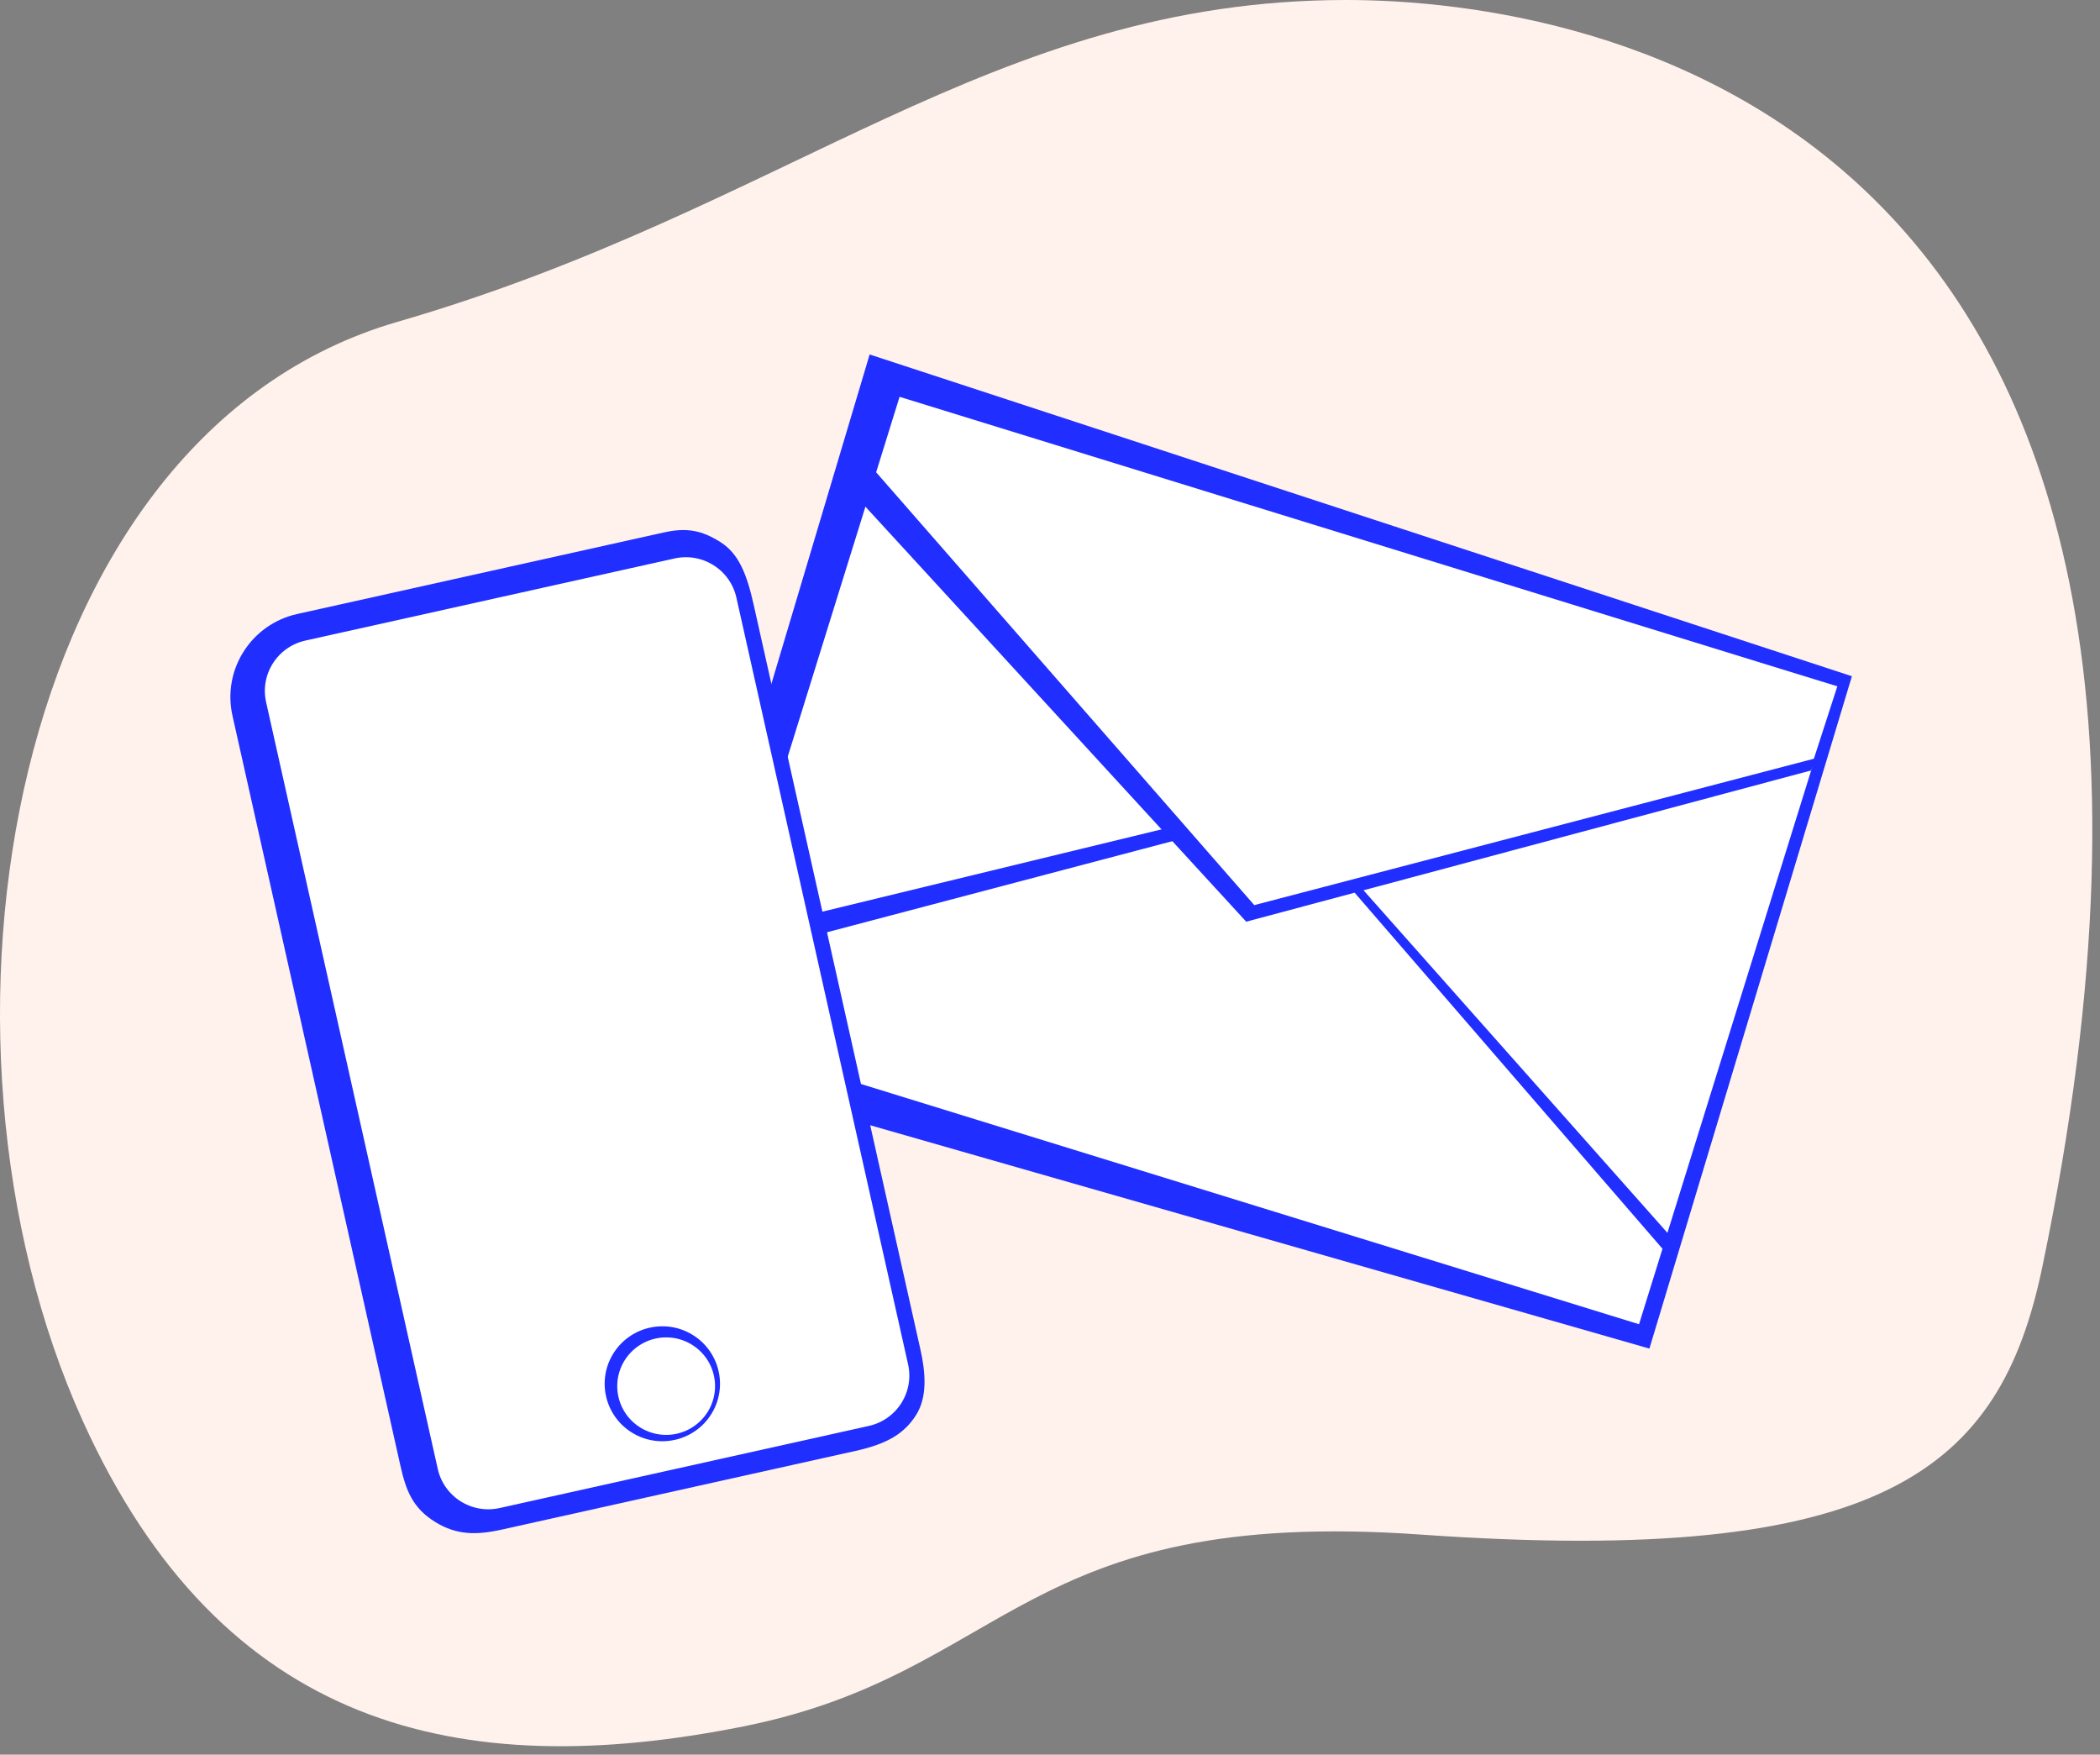 <svg xmlns="http://www.w3.org/2000/svg" width="237" height="198" fill="none">
  <rect width="100%" height="100%" fill="#808080" stroke="none"/>
  <path fill="#FFF2EC" d="M151.927 0C111.96 0 88.905 23.564 44.864 36.315.82 49.067-10.304 116.918 9.332 160.32c15.709 34.721 42.484 40.908 74.56 34.492 30.072-6.014 31.194-24.837 76.451-21.648 52.357 3.689 65.388-7.421 70.129-30.116C257.714 12.658 179.22 0 151.927 0z"/>
  <g clip-path="url(#clip0)">
    <path fill="#202EFF" d="M186.148 152.177L74.246 120.108 98.146 40 209 76.307l-22.852 75.87z"/>
    <path fill="#fff" d="M207.354 77.445L101.523 44.776l-22.272 71.645 105.831 32.668 22.272-71.644z"/>
    <path fill="#202EFF" d="M144.827 90.253l44.068 49.668-3.004 10.711-108.184-33.398 3.7-11.594 63.42-15.387z"/>
    <path fill="#fff" d="M144.967 91.581l42.657 49.335-2.648 8.514-105.832-32.673 2.645-8.513 63.178-16.663z"/>
    <path fill="#202EFF" d="M140.645 104.006L95.828 55.169l3.876-12.235 108.321 34.722-3.619 9.278-63.761 17.072z"/>
    <path fill="#fff" d="M141.554 102.135L98.879 53.294l2.645-8.517L207.355 77.45l-2.645 8.166-63.156 16.519z"/>
    <path fill="#202EFF" d="M96.571 163.719l-39.9 8.874c-2.877.642-5.128.645-7.534-.837-2.581-1.591-3.324-3.572-3.964-6.439l-18.94-84.573c-1.157-5.173 2.11-10.304 7.302-11.457l41.405-9.208c2.596-.578 4.291-.22 6.373 1.097 2.083 1.318 2.98 3.65 3.746 7.07l18.814 84.016c.58 2.586.823 5.359-.499 7.43-1.319 2.075-3.236 3.235-6.803 4.027z"/>
    <path fill="#fff" stroke="#202EFF" stroke-miterlimit="10" d="M98.163 161.392l-41.673 9.267c-3.419.76-6.81-1.385-7.573-4.791L29.544 79.342c-.763-3.406 1.39-6.785 4.808-7.546l41.67-9.267c3.418-.76 6.809 1.385 7.572 4.792l19.377 86.521c.763 3.41-1.389 6.789-4.808 7.55z"/>
    <path fill="#202EFF" d="M78.188 150.642c-3.05-1.892-7.063-.96-8.962 2.079-1.9 3.038-.964 7.037 2.085 8.93 3.05 1.893 7.063.96 8.962-2.078 1.9-3.039.964-7.038-2.085-8.931zm-5.924 10.441a5.486 5.486 0 0 1-1.769-7.574 5.529 5.529 0 0 1 7.601-1.763 5.486 5.486 0 0 1 1.77 7.574 5.528 5.528 0 0 1-7.602 1.763z"/>
  </g>
  <defs>
    <clipPath id="clip0">
      <path fill="#fff" d="M0 0h183v133H0z" transform="translate(26 40)"/>
    </clipPath>
  </defs>
</svg>
